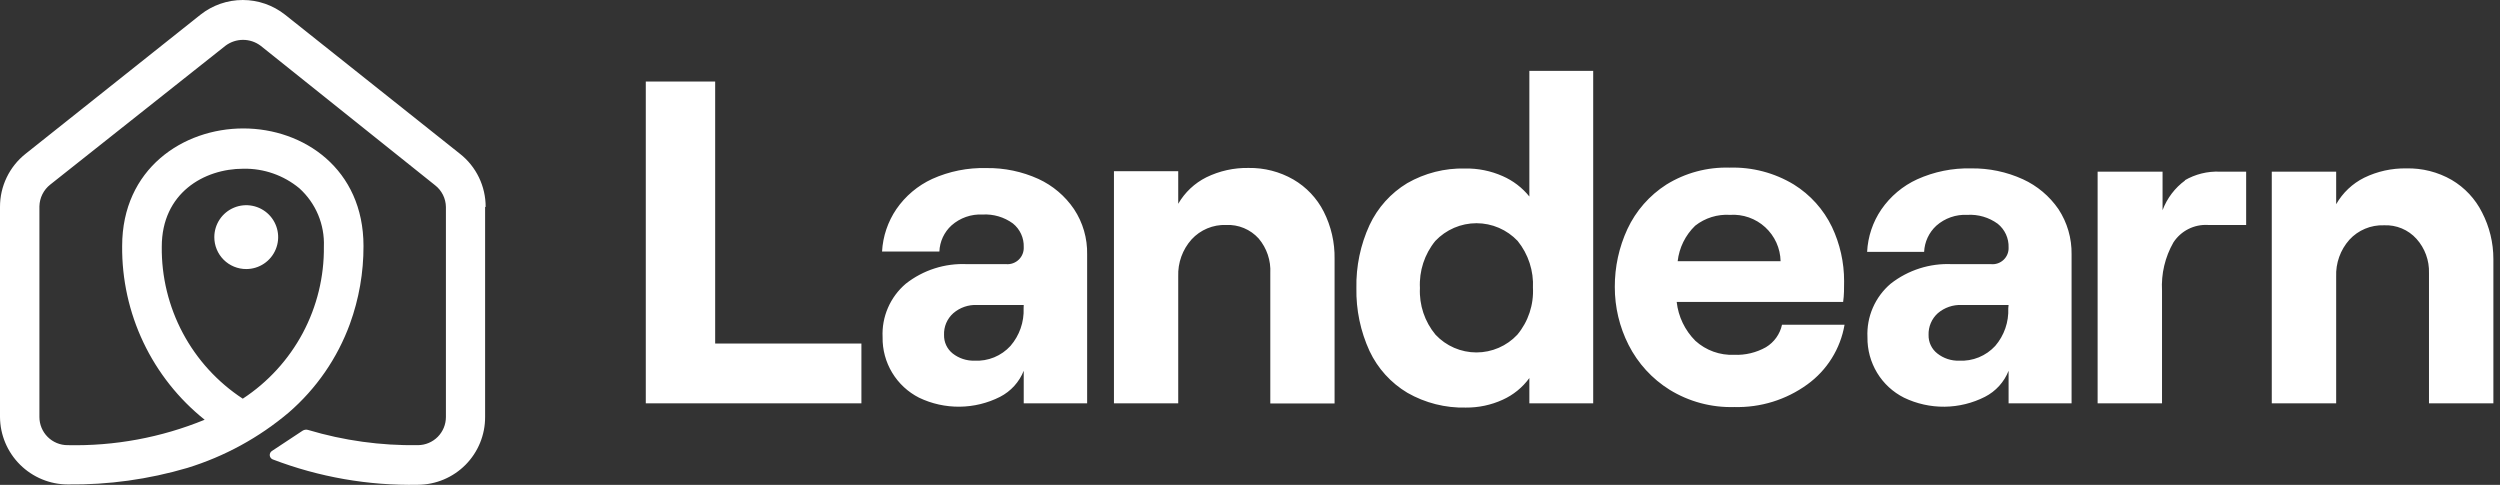 <svg width="165" height="32" viewBox="0 0 165 32" fill="none" xmlns="http://www.w3.org/2000/svg">
<rect x="0" y="0" width="165" height="32" fill="#333333" stroke="none"/>
<path d="M164.563 17.09V26.621H160.313V18.022C160.339 17.192 160.044 16.383 159.489 15.765C159.22 15.466 158.887 15.23 158.515 15.075C158.143 14.921 157.742 14.85 157.34 14.869C156.914 14.854 156.489 14.931 156.096 15.096C155.702 15.26 155.349 15.508 155.061 15.822C154.464 16.492 154.15 17.369 154.187 18.265V26.621H149.937V11.329H154.187V13.479C154.616 12.725 155.259 12.117 156.035 11.73C156.903 11.308 157.858 11.097 158.823 11.114C159.87 11.09 160.903 11.352 161.811 11.874C162.674 12.381 163.371 13.128 163.818 14.023C164.308 14.971 164.563 16.023 164.563 17.09ZM117.612 21.433H121.74C121.468 23.018 120.586 24.433 119.282 25.374C117.883 26.389 116.187 26.913 114.459 26.864C112.958 26.908 111.476 26.512 110.196 25.725C109.039 25.005 108.103 23.981 107.487 22.766C106.885 21.58 106.574 20.269 106.577 18.939C106.571 17.62 106.855 16.317 107.408 15.12C107.97 13.916 108.862 12.897 109.981 12.182C111.231 11.408 112.682 11.019 114.151 11.064C115.646 11.018 117.122 11.406 118.401 12.182C119.484 12.857 120.354 13.826 120.909 14.976C121.439 16.096 121.714 17.32 121.711 18.559C121.711 19.025 121.711 19.484 121.647 19.928H110.662C110.769 20.898 111.204 21.803 111.894 22.493C112.594 23.128 113.516 23.46 114.459 23.418C115.19 23.448 115.915 23.274 116.552 22.916C116.82 22.754 117.053 22.539 117.235 22.284C117.417 22.029 117.546 21.739 117.612 21.433ZM110.726 17.241H117.519C117.511 16.818 117.416 16.401 117.242 16.015C117.067 15.629 116.816 15.283 116.504 14.997C116.192 14.711 115.825 14.491 115.426 14.351C115.026 14.211 114.602 14.153 114.18 14.181C113.351 14.129 112.532 14.384 111.88 14.898C111.235 15.521 110.827 16.35 110.726 17.241ZM47.201 5.381H42.622V26.621H56.853V22.672H47.201V5.381ZM70.884 13.801C71.471 14.686 71.773 15.728 71.751 16.789V26.621H67.566V24.471C67.271 25.214 66.716 25.825 66.004 26.191C65.177 26.61 64.265 26.832 63.338 26.842C62.411 26.852 61.494 26.649 60.659 26.248C59.924 25.875 59.308 25.303 58.883 24.598C58.457 23.892 58.238 23.081 58.251 22.257C58.219 21.59 58.34 20.924 58.606 20.312C58.872 19.699 59.275 19.156 59.784 18.724C60.934 17.82 62.372 17.362 63.833 17.434H66.413C66.565 17.446 66.717 17.425 66.861 17.372C67.004 17.32 67.134 17.238 67.243 17.132C67.352 17.026 67.438 16.897 67.493 16.755C67.549 16.613 67.574 16.462 67.566 16.309C67.577 16.011 67.518 15.714 67.393 15.443C67.269 15.172 67.083 14.934 66.85 14.747C66.272 14.326 65.565 14.118 64.851 14.159C64.1 14.12 63.364 14.378 62.801 14.876C62.559 15.096 62.364 15.363 62.226 15.659C62.089 15.955 62.011 16.276 61.999 16.603H58.215C58.27 15.601 58.597 14.632 59.161 13.801C59.756 12.937 60.573 12.249 61.526 11.809C62.651 11.303 63.876 11.059 65.109 11.093C66.289 11.076 67.459 11.321 68.534 11.809C69.484 12.246 70.297 12.935 70.884 13.801ZM67.566 20.129H64.492C63.916 20.101 63.352 20.296 62.916 20.673C62.715 20.852 62.556 21.074 62.45 21.321C62.345 21.569 62.296 21.837 62.307 22.106C62.301 22.341 62.349 22.574 62.449 22.787C62.548 23 62.696 23.186 62.88 23.332C63.288 23.651 63.795 23.818 64.313 23.805C64.757 23.828 65.201 23.753 65.612 23.585C66.024 23.416 66.392 23.159 66.692 22.83C67.286 22.141 67.596 21.253 67.559 20.344L67.566 20.129ZM85.359 11.845C84.462 11.33 83.441 11.068 82.407 11.085C81.442 11.067 80.487 11.278 79.619 11.702C78.842 12.09 78.197 12.698 77.763 13.45V11.3H73.521V26.621H77.763V18.244C77.73 17.346 78.046 16.47 78.645 15.8C78.933 15.486 79.286 15.239 79.68 15.074C80.073 14.91 80.497 14.832 80.924 14.848C81.326 14.829 81.727 14.899 82.099 15.054C82.471 15.209 82.803 15.444 83.073 15.743C83.611 16.38 83.885 17.197 83.84 18.029V26.628H88.082V17.09C88.101 16.006 87.855 14.934 87.365 13.966C86.915 13.081 86.218 12.344 85.359 11.845ZM135.857 13.801C136.44 14.687 136.742 15.729 136.724 16.789V26.621H132.567V24.471C132.274 25.216 131.718 25.827 131.005 26.191C130.18 26.61 129.269 26.833 128.343 26.843C127.417 26.853 126.501 26.649 125.667 26.248C124.932 25.879 124.316 25.311 123.89 24.607C123.462 23.899 123.241 23.085 123.252 22.257C123.22 21.59 123.341 20.924 123.607 20.312C123.873 19.699 124.276 19.156 124.785 18.724C125.936 17.822 127.373 17.364 128.834 17.434H131.414C131.564 17.448 131.716 17.429 131.859 17.379C132.001 17.329 132.132 17.249 132.241 17.144C132.35 17.04 132.436 16.913 132.492 16.773C132.549 16.633 132.574 16.482 132.567 16.331C132.577 16.033 132.517 15.736 132.393 15.465C132.269 15.194 132.083 14.956 131.851 14.769C131.27 14.346 130.561 14.138 129.844 14.181C129.094 14.142 128.358 14.399 127.795 14.898C127.31 15.345 127.022 15.966 126.992 16.625H123.23C123.279 15.622 123.604 14.652 124.169 13.823C124.765 12.957 125.585 12.268 126.541 11.831C127.655 11.33 128.867 11.085 130.088 11.114C131.269 11.096 132.439 11.341 133.513 11.831C134.458 12.264 135.267 12.945 135.857 13.801ZM132.567 20.129H129.472C128.896 20.104 128.333 20.298 127.895 20.673C127.695 20.853 127.537 21.075 127.432 21.322C127.327 21.57 127.277 21.837 127.286 22.106C127.28 22.342 127.329 22.576 127.43 22.788C127.531 23.002 127.68 23.188 127.867 23.332C128.274 23.653 128.781 23.82 129.3 23.805C129.745 23.828 130.189 23.752 130.602 23.584C131.014 23.415 131.384 23.158 131.686 22.83C132.278 22.14 132.585 21.252 132.546 20.344L132.567 20.129ZM144.226 11.902C143.545 12.398 143.024 13.083 142.729 13.873V11.329H138.443V26.621H142.693V19.183C142.632 18.072 142.893 16.967 143.445 16.001C143.69 15.625 144.029 15.32 144.429 15.118C144.829 14.915 145.276 14.822 145.724 14.848H148.246V11.329H146.512C145.699 11.294 144.893 11.493 144.19 11.902H144.226ZM100.938 4.679H105.151V26.621H100.938V24.951C100.485 25.574 99.877 26.068 99.175 26.384C98.412 26.732 97.583 26.908 96.746 26.9C95.396 26.934 94.062 26.596 92.89 25.926C91.8 25.276 90.929 24.315 90.389 23.167C89.791 21.865 89.495 20.444 89.522 19.011C89.494 17.578 89.79 16.157 90.389 14.855C90.926 13.707 91.791 12.744 92.876 12.089C94.035 11.424 95.353 11.09 96.688 11.121C97.544 11.105 98.392 11.276 99.175 11.623C99.862 11.923 100.467 12.385 100.938 12.97V4.679ZM101.174 19.011C101.232 17.885 100.872 16.777 100.164 15.901C99.814 15.532 99.393 15.238 98.926 15.037C98.459 14.836 97.956 14.732 97.448 14.732C96.939 14.732 96.436 14.836 95.97 15.037C95.503 15.238 95.082 15.532 94.732 15.901C94.018 16.775 93.656 17.884 93.715 19.011C93.661 20.131 94.029 21.23 94.746 22.092C95.092 22.461 95.51 22.755 95.974 22.956C96.438 23.157 96.939 23.261 97.444 23.261C97.95 23.261 98.45 23.157 98.914 22.956C99.379 22.755 99.796 22.461 100.142 22.092C100.868 21.221 101.236 20.107 101.174 18.975V19.011ZM16.252 17.757C16.669 17.757 17.076 17.633 17.422 17.402C17.769 17.17 18.039 16.841 18.198 16.456C18.358 16.071 18.4 15.648 18.318 15.239C18.237 14.83 18.036 14.455 17.742 14.16C17.447 13.866 17.072 13.665 16.663 13.584C16.254 13.502 15.831 13.544 15.446 13.704C15.061 13.863 14.732 14.133 14.5 14.48C14.269 14.826 14.145 15.233 14.145 15.65C14.144 15.927 14.198 16.201 14.304 16.457C14.409 16.713 14.565 16.946 14.76 17.142C14.956 17.338 15.189 17.493 15.445 17.598C15.701 17.704 15.975 17.758 16.252 17.757ZM32.017 13.658V27.524C32.021 28.703 31.557 29.836 30.727 30.675C29.896 31.513 28.768 31.988 27.588 31.995C24.312 32.059 21.054 31.489 17.993 30.318C17.941 30.296 17.896 30.26 17.863 30.214C17.83 30.168 17.809 30.114 17.804 30.058C17.799 30.001 17.809 29.944 17.834 29.893C17.858 29.842 17.896 29.798 17.943 29.767L19.971 28.427C20.025 28.392 20.085 28.37 20.148 28.361C20.211 28.352 20.276 28.358 20.337 28.377C22.688 29.08 25.134 29.418 27.588 29.38C28.078 29.376 28.547 29.179 28.892 28.831C29.236 28.483 29.43 28.014 29.43 27.524V13.658C29.426 13.381 29.359 13.108 29.235 12.86C29.111 12.612 28.933 12.395 28.713 12.225L17.198 3.017C16.864 2.766 16.458 2.631 16.041 2.631C15.623 2.631 15.217 2.766 14.883 3.017L3.318 12.182C3.1 12.353 2.923 12.57 2.799 12.818C2.675 13.066 2.608 13.338 2.601 13.615V27.524C2.601 28.016 2.797 28.488 3.145 28.836C3.493 29.184 3.965 29.38 4.457 29.38C7.557 29.45 10.638 28.879 13.508 27.703C11.79 26.33 10.407 24.584 9.464 22.598C8.52 20.611 8.041 18.436 8.062 16.238C8.062 11.143 12.082 8.477 16.059 8.477C20.036 8.477 23.991 11.143 23.991 16.238C23.996 17.989 23.693 19.729 23.095 21.375C22.268 23.639 20.877 25.654 19.054 27.23C17.092 28.886 14.815 30.129 12.361 30.884C9.802 31.637 7.146 32.005 4.479 31.974C3.296 31.972 2.163 31.503 1.324 30.67C0.485 29.837 0.009 28.706 2.42765e-05 27.524V13.658C-0.002 12.985 0.148 12.319 0.44 11.713C0.731 11.106 1.157 10.573 1.684 10.154L13.235 0.967C14.029 0.341 15.011 0 16.023 0C17.034 0 18.016 0.341 18.81 0.967L30.361 10.154C30.891 10.571 31.318 11.104 31.611 11.711C31.904 12.318 32.055 12.984 32.053 13.658H32.017ZM16.023 26.313C17.685 25.224 19.047 23.735 19.983 21.982C20.918 20.228 21.397 18.268 21.376 16.281C21.405 15.559 21.275 14.839 20.996 14.172C20.716 13.506 20.293 12.91 19.756 12.425C18.718 11.566 17.406 11.108 16.059 11.136C13.465 11.136 10.677 12.741 10.677 16.281C10.654 18.267 11.132 20.227 12.066 21.981C13 23.734 14.361 25.224 16.023 26.313Z" fill="white"/>
</svg>
